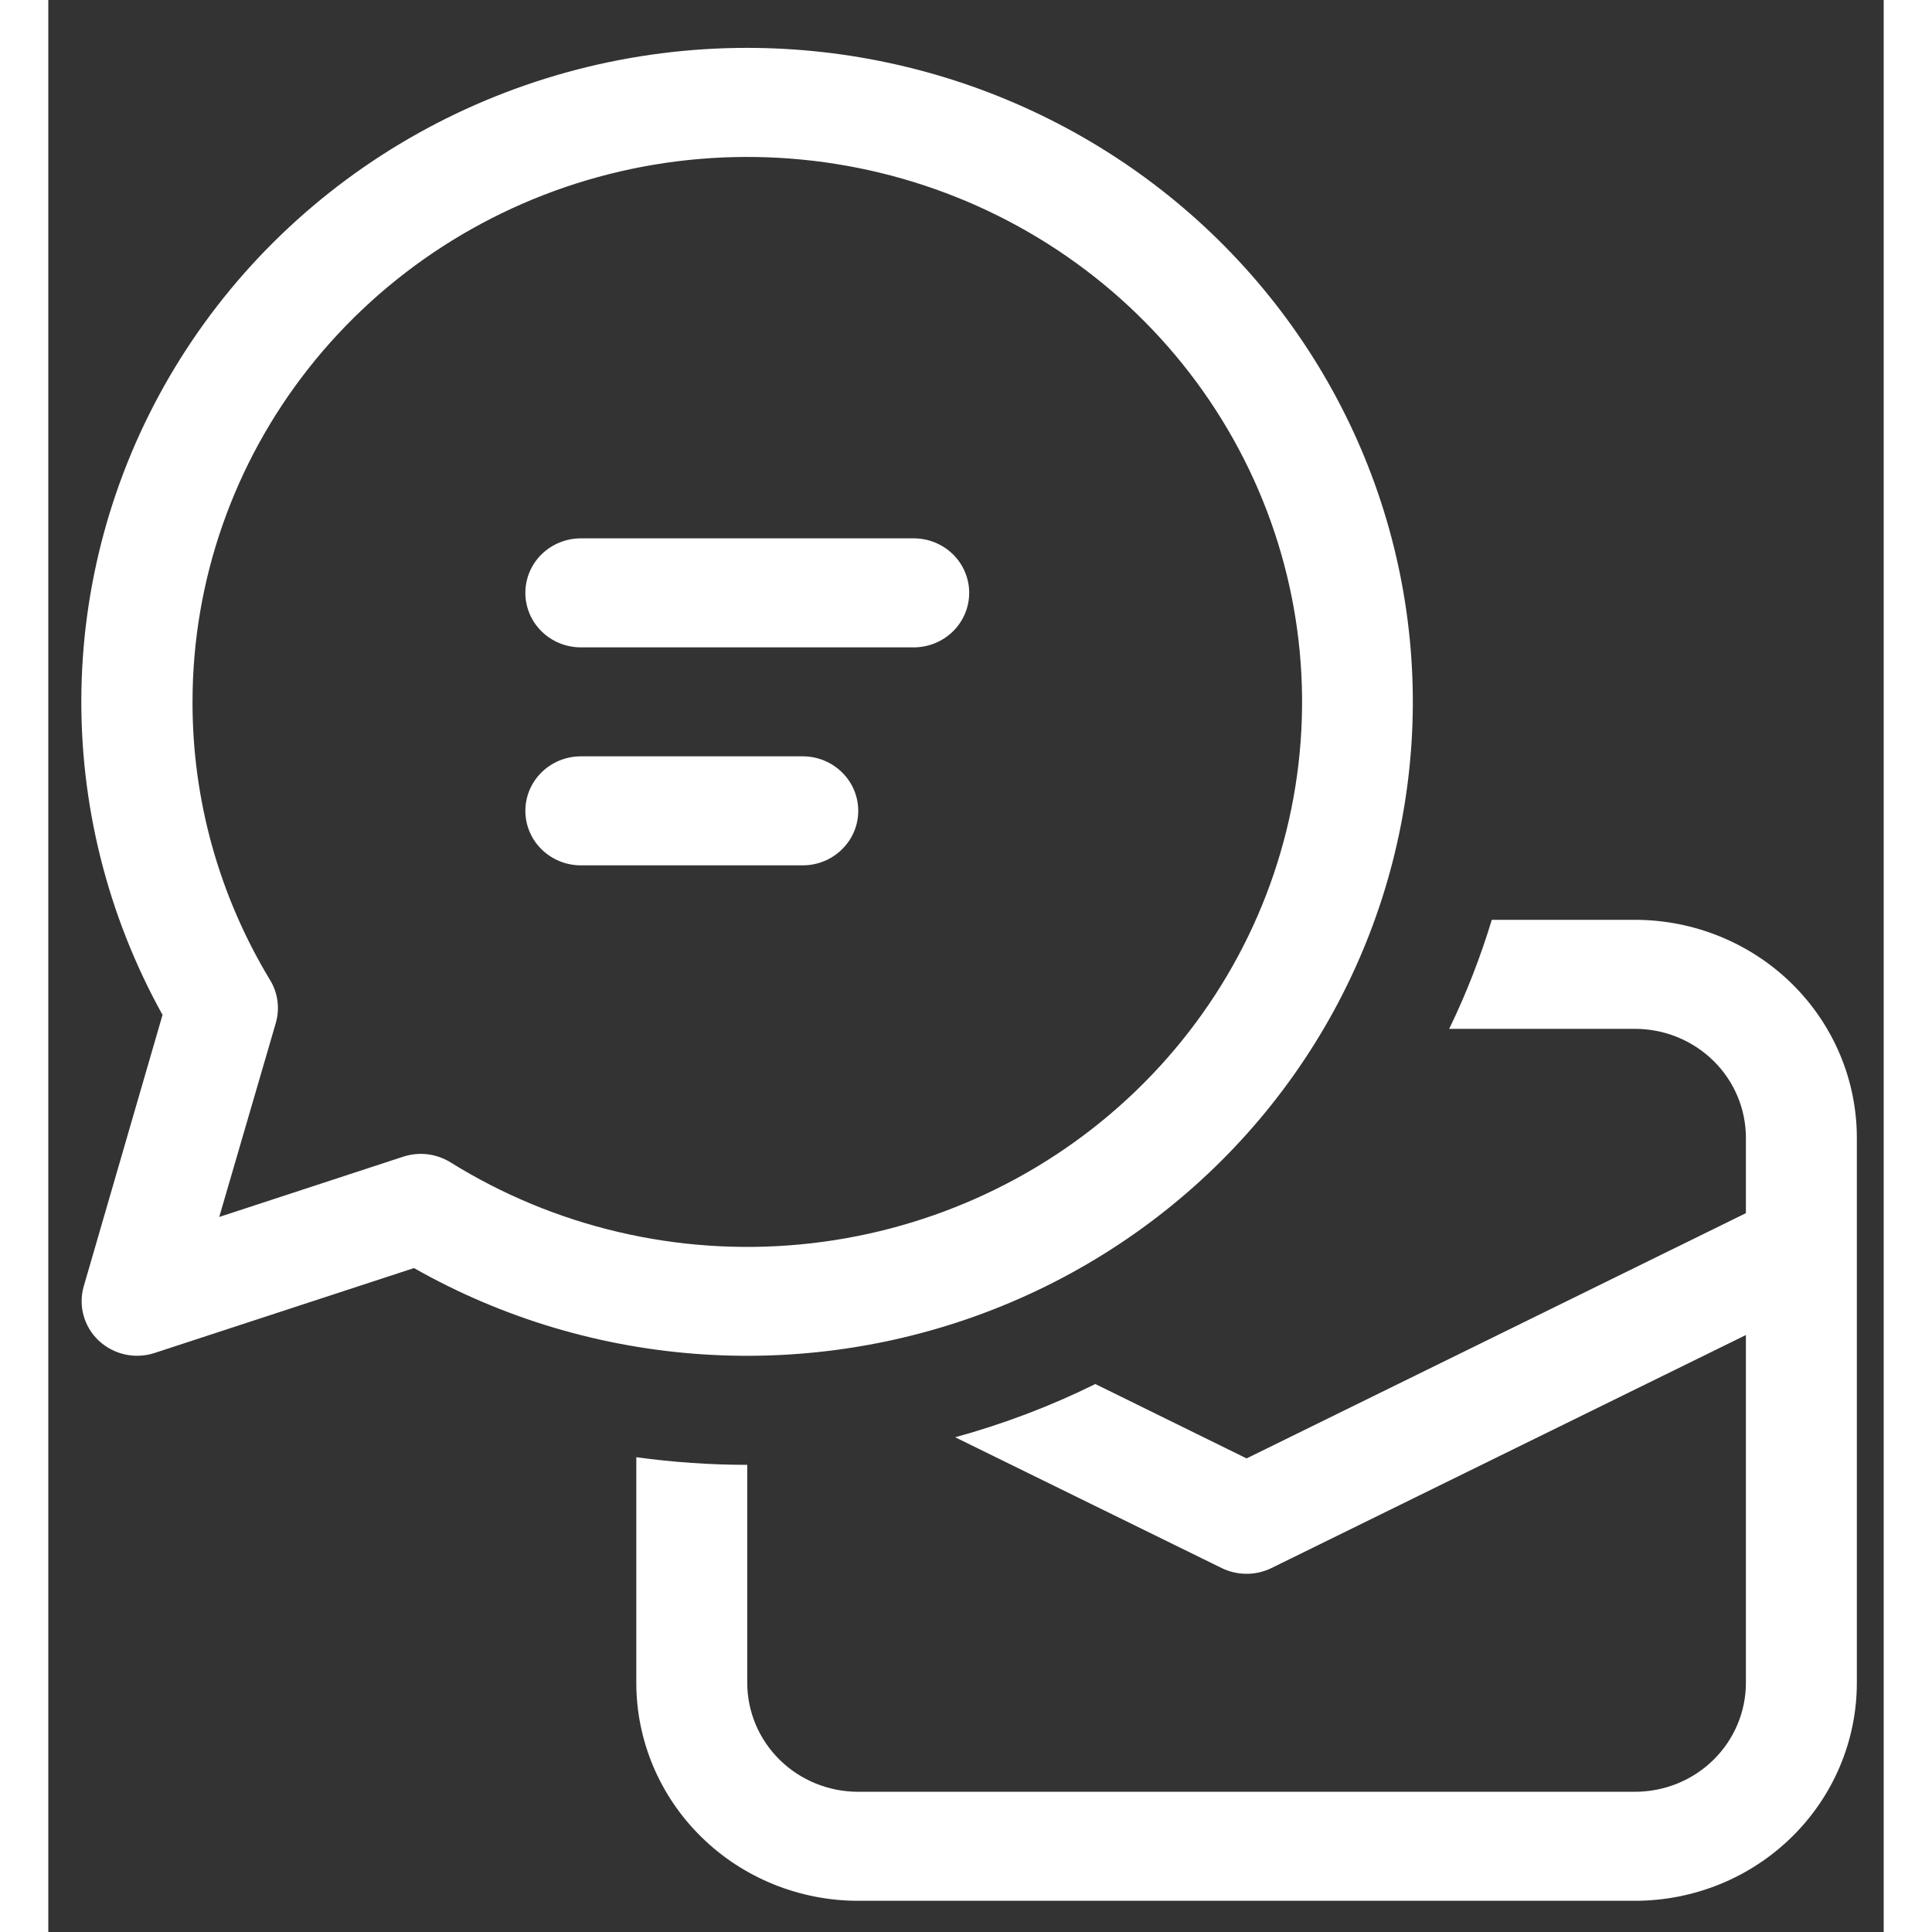 <svg width="60" height="60" viewBox="0 0 38 40" fill="none" xmlns="http://www.w3.org/2000/svg">
<rect x="0" y="0" width="38" height="40" fill="#333333" stroke="none"/>
<path d="M9.877 12.274C9.877 11.975 9.998 11.688 10.213 11.476C10.429 11.265 10.721 11.146 11.026 11.146H17.918C18.222 11.146 18.514 11.265 18.73 11.476C18.945 11.688 19.066 11.975 19.066 12.274C19.066 12.574 18.945 12.861 18.73 13.072C18.514 13.284 18.222 13.403 17.918 13.403H11.026C10.721 13.403 10.429 13.284 10.213 13.072C9.998 12.861 9.877 12.574 9.877 12.274Z" fill="white"/>
<path d="M11.026 15.659C10.721 15.659 10.429 15.778 10.213 15.99C9.998 16.201 9.877 16.488 9.877 16.788C9.877 17.087 9.998 17.374 10.213 17.585C10.429 17.797 10.721 17.916 11.026 17.916H15.62C15.925 17.916 16.217 17.797 16.432 17.585C16.648 17.374 16.769 17.087 16.769 16.788C16.769 16.488 16.648 16.201 16.432 15.99C16.217 15.778 15.925 15.659 15.62 15.659H11.026Z" fill="white"/>
<path d="M14.472 0.991C12.081 0.99 9.73 1.601 7.652 2.762C5.573 3.924 3.838 5.597 2.617 7.616C1.395 9.636 0.73 11.933 0.686 14.281C0.642 16.63 1.221 18.95 2.365 21.012L0.734 26.631C0.677 26.828 0.675 27.037 0.73 27.235C0.784 27.434 0.893 27.613 1.043 27.755C1.194 27.897 1.382 27.996 1.585 28.042C1.789 28.087 2.002 28.077 2.2 28.012L7.571 26.254C9.402 27.293 11.451 27.905 13.561 28.041C15.67 28.178 17.784 27.836 19.738 27.042C21.691 26.248 23.433 25.023 24.827 23.462C26.222 21.901 27.232 20.046 27.78 18.04C28.328 16.034 28.399 13.931 27.987 11.894C27.576 9.857 26.692 7.94 25.406 6.292C24.119 4.644 22.464 3.309 20.568 2.39C18.672 1.47 16.586 0.992 14.472 0.991ZM2.986 14.531C2.986 12.027 3.834 9.595 5.396 7.617C6.958 5.639 9.146 4.227 11.614 3.604C14.082 2.981 16.692 3.183 19.031 4.176C21.37 5.17 23.307 6.9 24.535 9.093C25.764 11.286 26.215 13.819 25.818 16.292C25.421 18.765 24.198 21.037 22.341 22.752C20.484 24.467 18.1 25.527 15.563 25.765C13.025 26.003 10.48 25.405 8.327 24.065C8.183 23.976 8.02 23.919 7.851 23.898C7.682 23.878 7.51 23.895 7.348 23.948L3.539 25.196L4.711 21.177C4.753 21.029 4.765 20.874 4.744 20.721C4.724 20.569 4.672 20.422 4.591 20.29C3.537 18.548 2.982 16.558 2.986 14.531Z" fill="white"/>
<path d="M24.294 32.465L18.776 29.757C19.787 29.479 20.759 29.109 21.678 28.655L24.809 30.195L35.147 25.117V23.558C35.147 22.959 34.905 22.385 34.474 21.962C34.043 21.539 33.459 21.301 32.849 21.301H29.004C29.355 20.579 29.649 19.823 29.886 19.044H32.849C34.068 19.044 35.237 19.52 36.098 20.366C36.96 21.213 37.444 22.361 37.444 23.558V34.841C37.444 36.038 36.96 37.186 36.098 38.032C35.237 38.879 34.068 39.354 32.849 39.354H16.768C15.55 39.354 14.381 38.879 13.52 38.032C12.658 37.186 12.174 36.038 12.174 34.841V30.17C12.925 30.273 13.69 30.328 14.471 30.328V34.841C14.471 35.439 14.713 36.013 15.144 36.437C15.575 36.86 16.159 37.097 16.768 37.097H32.849C33.459 37.097 34.043 36.86 34.474 36.437C34.905 36.013 35.147 35.439 35.147 34.841V27.64L25.324 32.465C25.164 32.543 24.988 32.584 24.809 32.584C24.63 32.584 24.454 32.543 24.294 32.465Z" fill="white"/>
</svg>
